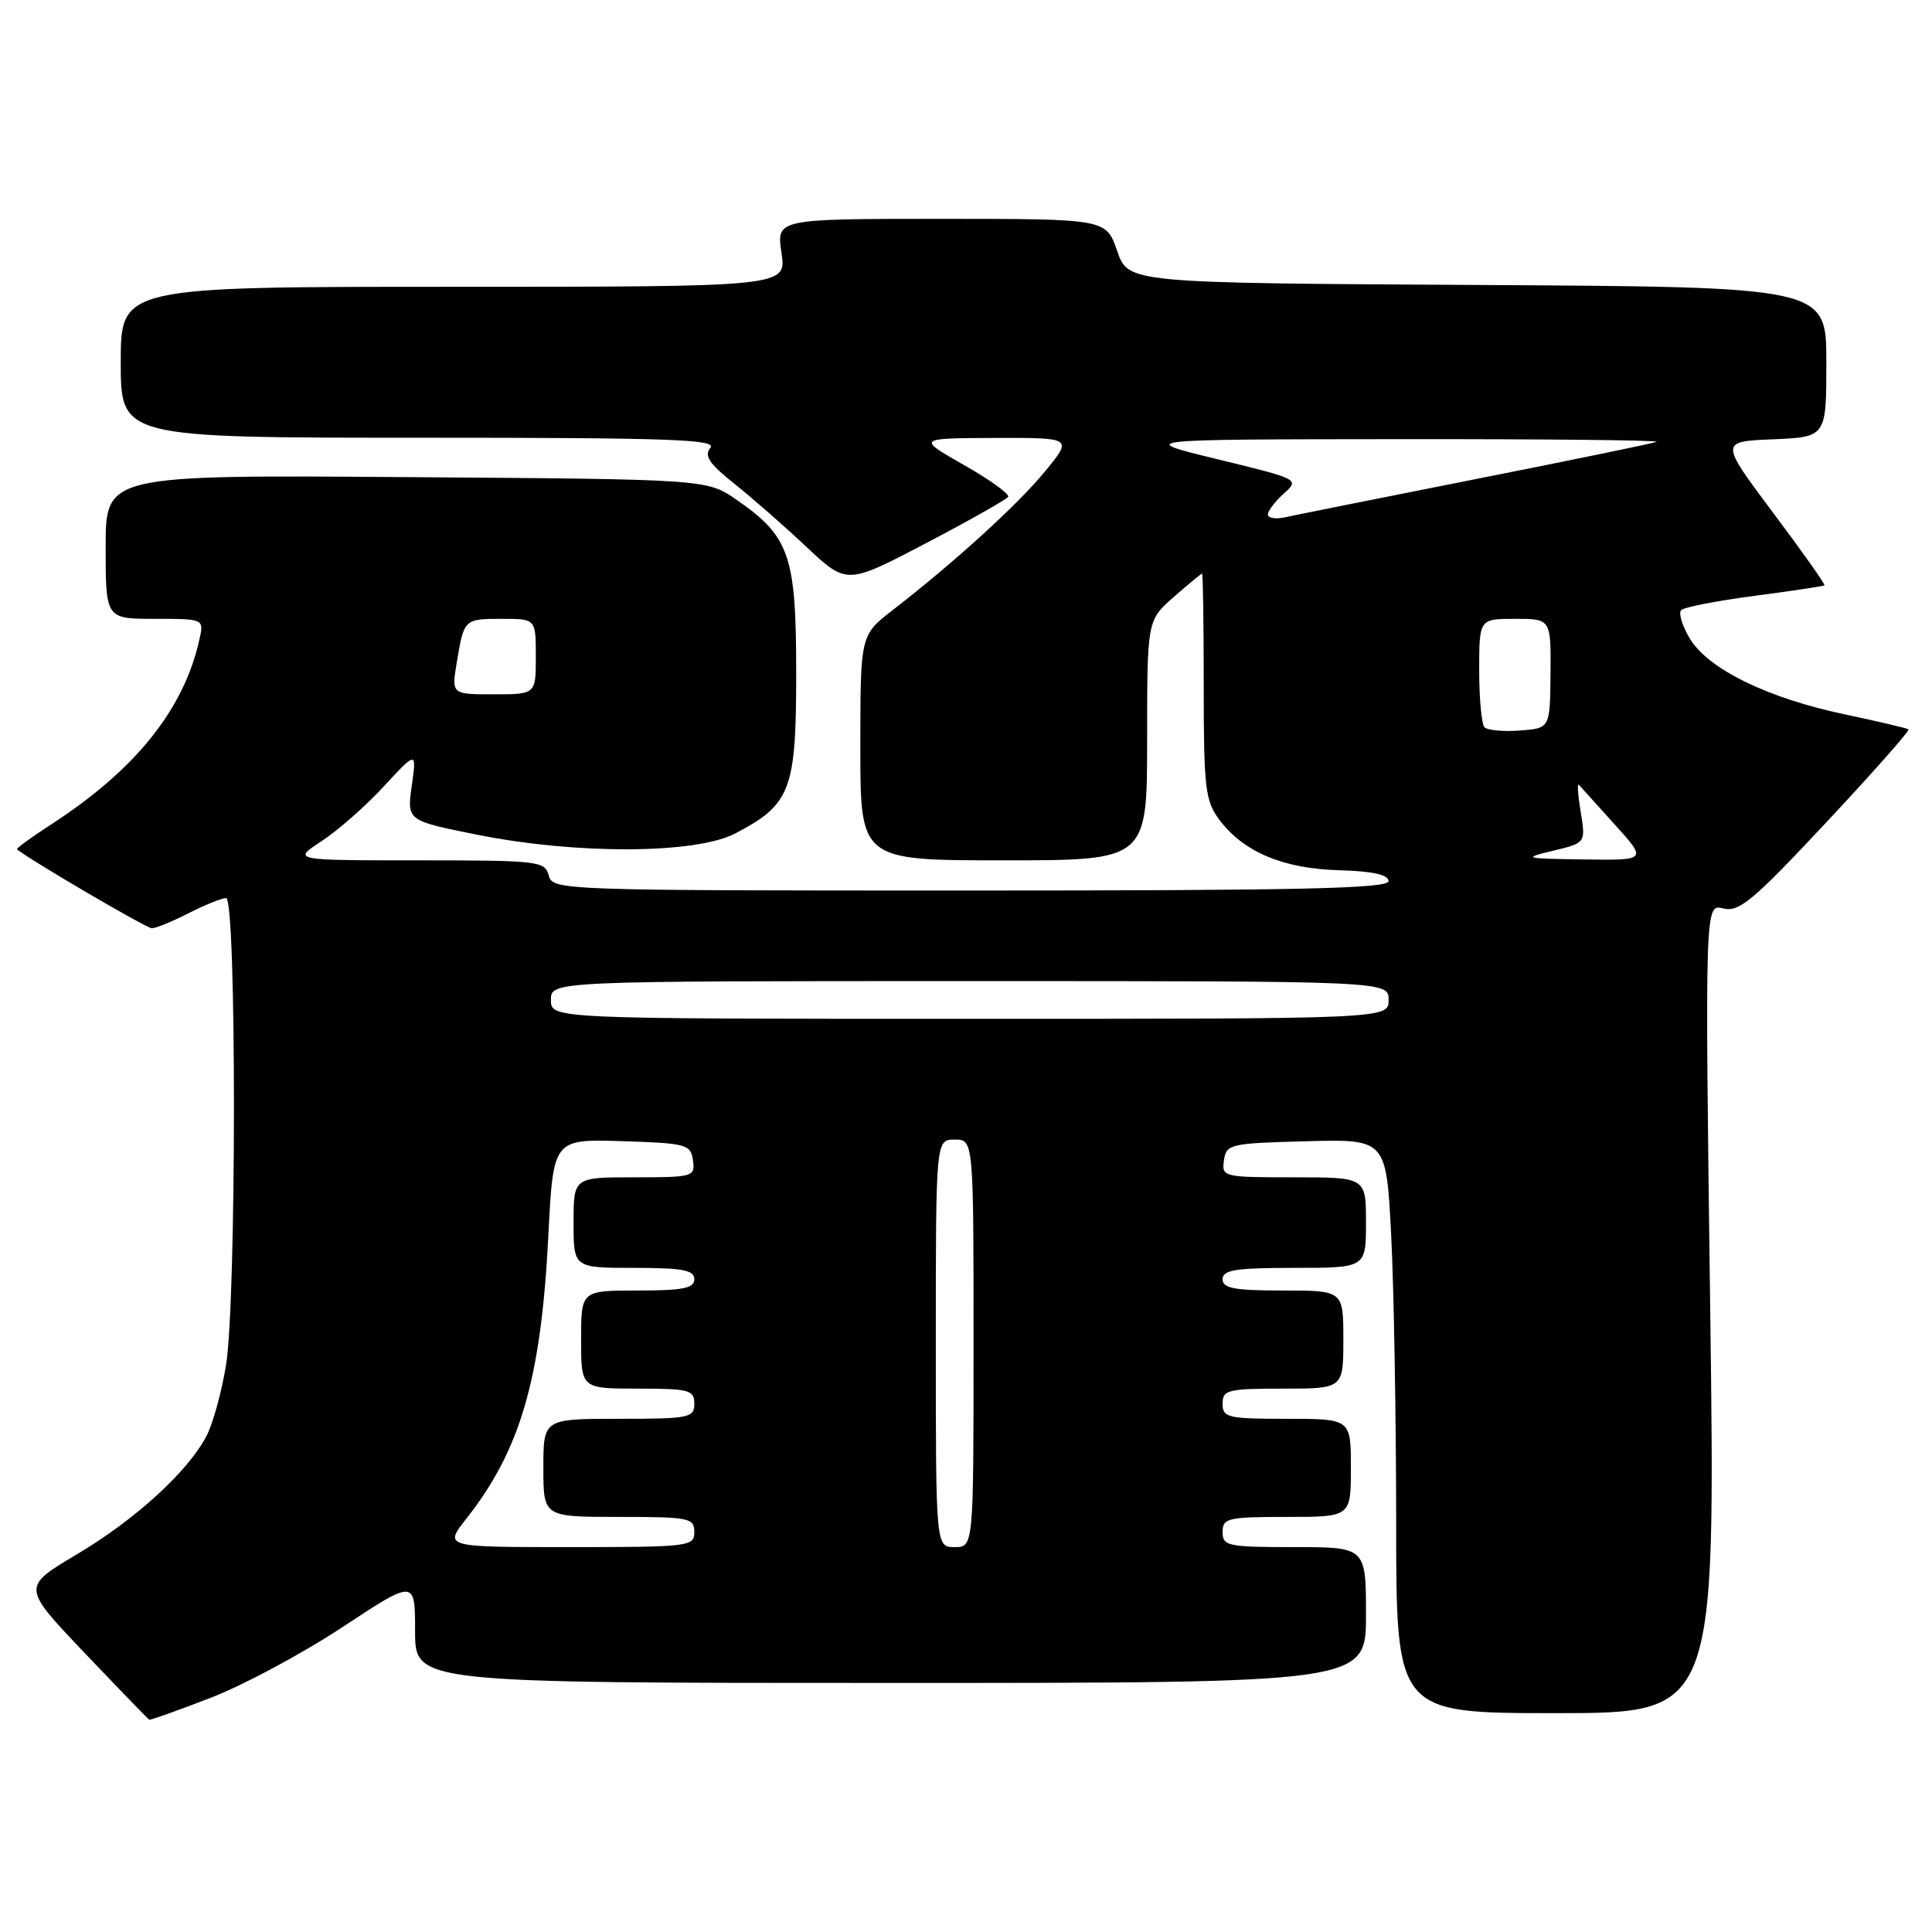<?xml version="1.0" encoding="UTF-8" standalone="no"?>
<!DOCTYPE svg PUBLIC "-//W3C//DTD SVG 1.1//EN" "http://www.w3.org/Graphics/SVG/1.1/DTD/svg11.dtd" >
<svg xmlns="http://www.w3.org/2000/svg" xmlns:xlink="http://www.w3.org/1999/xlink" version="1.1" viewBox="0 0 256 256">
 <g >
 <path fill="currentColor"
d=" M 27.91 224.97 C 32.23 223.31 40.09 219.09 45.38 215.60 C 55.00 209.26 55.00 209.26 55.00 216.13 C 55.00 223.00 55.00 223.00 118.00 223.00 C 181.00 223.00 181.00 223.00 181.00 214.00 C 181.00 205.00 181.00 205.00 171.50 205.00 C 162.67 205.00 162.00 204.86 162.00 203.00 C 162.00 201.16 162.67 201.00 170.50 201.00 C 179.00 201.00 179.00 201.00 179.00 194.50 C 179.00 188.00 179.00 188.00 170.50 188.00 C 162.67 188.00 162.00 187.84 162.00 186.00 C 162.00 184.17 162.67 184.00 170.00 184.00 C 178.00 184.00 178.00 184.00 178.00 177.50 C 178.00 171.00 178.00 171.00 170.00 171.00 C 163.56 171.00 162.00 170.71 162.00 169.50 C 162.00 168.27 163.72 168.00 171.50 168.00 C 181.00 168.00 181.00 168.00 181.00 162.00 C 181.00 156.00 181.00 156.00 171.43 156.00 C 162.08 156.00 161.87 155.95 162.18 153.75 C 162.49 151.60 162.97 151.49 173.09 151.22 C 183.69 150.94 183.69 150.94 184.34 163.72 C 184.70 170.75 184.99 187.86 185.00 201.75 C 185.00 227.00 185.00 227.00 206.16 227.00 C 227.32 227.00 227.32 227.00 226.61 173.38 C 225.91 119.76 225.91 119.76 228.33 120.37 C 230.43 120.90 232.24 119.39 242.01 108.95 C 248.19 102.34 253.09 96.80 252.88 96.64 C 252.67 96.49 248.90 95.60 244.50 94.67 C 234.26 92.52 226.39 88.68 223.94 84.66 C 222.90 82.95 222.38 81.23 222.77 80.84 C 223.17 80.45 227.55 79.60 232.50 78.95 C 237.45 78.30 241.61 77.68 241.75 77.56 C 241.88 77.44 238.82 73.10 234.93 67.92 C 227.88 58.50 227.88 58.50 234.94 58.21 C 242.00 57.91 242.00 57.91 242.00 47.97 C 242.00 38.02 242.00 38.02 195.75 37.76 C 149.50 37.50 149.50 37.50 148.03 33.25 C 146.56 29.00 146.56 29.00 124.72 29.00 C 102.88 29.00 102.88 29.00 103.55 33.50 C 104.23 38.00 104.23 38.00 60.11 38.00 C 16.00 38.00 16.00 38.00 16.00 48.00 C 16.00 58.00 16.00 58.00 55.62 58.00 C 88.63 58.00 95.06 58.22 94.13 59.34 C 93.27 60.39 93.96 61.43 97.26 64.06 C 99.59 65.91 103.91 69.69 106.85 72.46 C 112.20 77.48 112.20 77.48 122.68 71.99 C 128.44 68.97 133.34 66.20 133.58 65.84 C 133.81 65.48 131.19 63.58 127.75 61.63 C 121.50 58.07 121.50 58.07 131.82 58.03 C 142.13 58.00 142.13 58.00 138.49 62.44 C 134.90 66.83 126.51 74.47 118.25 80.87 C 114.00 84.17 114.00 84.17 114.00 99.08 C 114.00 114.00 114.00 114.00 133.00 114.00 C 152.00 114.00 152.00 114.00 152.00 98.10 C 152.00 82.21 152.00 82.21 155.53 79.10 C 157.48 77.40 159.17 76.00 159.28 76.00 C 159.40 76.00 159.50 82.72 159.50 90.93 C 159.50 104.43 159.70 106.12 161.56 108.61 C 164.75 112.88 169.99 115.10 177.42 115.31 C 181.90 115.44 183.98 115.90 183.99 116.75 C 184.00 117.74 172.26 118.00 128.62 118.00 C 74.07 118.00 73.23 117.97 72.71 116.00 C 72.21 114.10 71.35 114.00 55.45 114.00 C 38.72 114.00 38.72 114.00 42.61 111.46 C 44.75 110.06 48.46 106.80 50.85 104.21 C 55.21 99.50 55.21 99.50 54.56 104.12 C 53.92 108.74 53.92 108.74 63.21 110.60 C 76.44 113.25 92.22 113.17 97.44 110.43 C 104.79 106.58 105.50 104.70 105.50 89.18 C 105.50 73.60 104.64 71.10 97.61 66.23 C 93.67 63.50 93.67 63.50 53.84 63.22 C 14.00 62.93 14.00 62.93 14.00 72.47 C 14.00 82.00 14.00 82.00 20.52 82.00 C 27.04 82.00 27.04 82.00 26.42 84.75 C 24.36 94.01 17.95 102.00 6.78 109.24 C 4.15 110.94 2.11 112.43 2.25 112.54 C 4.14 114.06 19.41 123.00 20.12 123.00 C 20.65 123.00 22.84 122.10 25.00 121.00 C 27.16 119.90 29.39 119.00 29.96 119.00 C 31.35 119.00 31.34 172.29 29.95 180.88 C 29.38 184.39 28.22 188.61 27.38 190.24 C 24.93 194.97 17.95 201.35 10.13 205.99 C 2.90 210.29 2.90 210.29 11.20 219.01 C 15.77 223.81 19.63 227.80 19.78 227.87 C 19.94 227.94 23.60 226.64 27.91 224.97 Z  M 61.78 201.25 C 68.98 192.11 71.70 182.71 72.66 163.71 C 73.31 150.93 73.31 150.93 82.41 151.21 C 90.98 151.48 91.52 151.63 91.82 153.75 C 92.13 155.92 91.87 156.00 84.07 156.00 C 76.00 156.00 76.00 156.00 76.00 162.00 C 76.00 168.00 76.00 168.00 84.00 168.00 C 90.44 168.00 92.00 168.29 92.00 169.50 C 92.00 170.70 90.50 171.00 84.50 171.00 C 77.00 171.00 77.00 171.00 77.00 177.50 C 77.00 184.00 77.00 184.00 84.50 184.00 C 91.33 184.00 92.00 184.18 92.00 186.00 C 92.00 187.87 91.33 188.00 82.00 188.00 C 72.00 188.00 72.00 188.00 72.00 194.50 C 72.00 201.00 72.00 201.00 82.00 201.00 C 91.33 201.00 92.00 201.13 92.00 203.00 C 92.00 204.92 91.33 205.00 75.42 205.00 C 58.83 205.00 58.83 205.00 61.78 201.25 Z  M 124.00 178.00 C 124.00 151.00 124.00 151.00 126.50 151.00 C 129.00 151.00 129.00 151.00 129.00 178.00 C 129.00 205.00 129.00 205.00 126.50 205.00 C 124.00 205.00 124.00 205.00 124.00 178.00 Z  M 73.00 132.50 C 73.00 130.00 73.00 130.00 128.50 130.00 C 184.00 130.00 184.00 130.00 184.00 132.50 C 184.00 135.00 184.00 135.00 128.50 135.00 C 73.00 135.00 73.00 135.00 73.00 132.50 Z  M 205.81 112.72 C 210.12 111.69 210.12 111.69 209.45 107.59 C 209.08 105.34 208.97 103.72 209.22 104.00 C 209.46 104.28 211.59 106.64 213.96 109.25 C 218.25 114.00 218.25 114.00 209.88 113.88 C 201.88 113.77 201.70 113.71 205.81 112.72 Z  M 196.71 96.38 C 196.32 95.99 196.00 92.59 196.00 88.83 C 196.00 82.00 196.00 82.00 200.75 82.00 C 205.51 82.00 205.51 82.00 205.45 89.25 C 205.39 96.50 205.39 96.50 201.41 96.80 C 199.22 96.96 197.11 96.77 196.71 96.38 Z  M 60.53 87.75 C 61.48 82.02 61.50 82.00 66.56 82.00 C 71.00 82.00 71.00 82.00 71.00 87.00 C 71.00 92.00 71.00 92.00 65.41 92.00 C 59.82 92.00 59.82 92.00 60.53 87.75 Z  M 168.00 68.17 C 168.00 67.70 168.95 66.45 170.11 65.40 C 172.21 63.51 172.17 63.49 161.36 60.86 C 150.50 58.22 150.50 58.22 185.50 58.19 C 204.75 58.17 220.05 58.33 219.50 58.55 C 218.95 58.76 208.15 60.99 195.50 63.49 C 182.85 66.00 171.49 68.27 170.25 68.55 C 169.01 68.82 168.00 68.65 168.00 68.17 Z "/>
</g>
</svg>